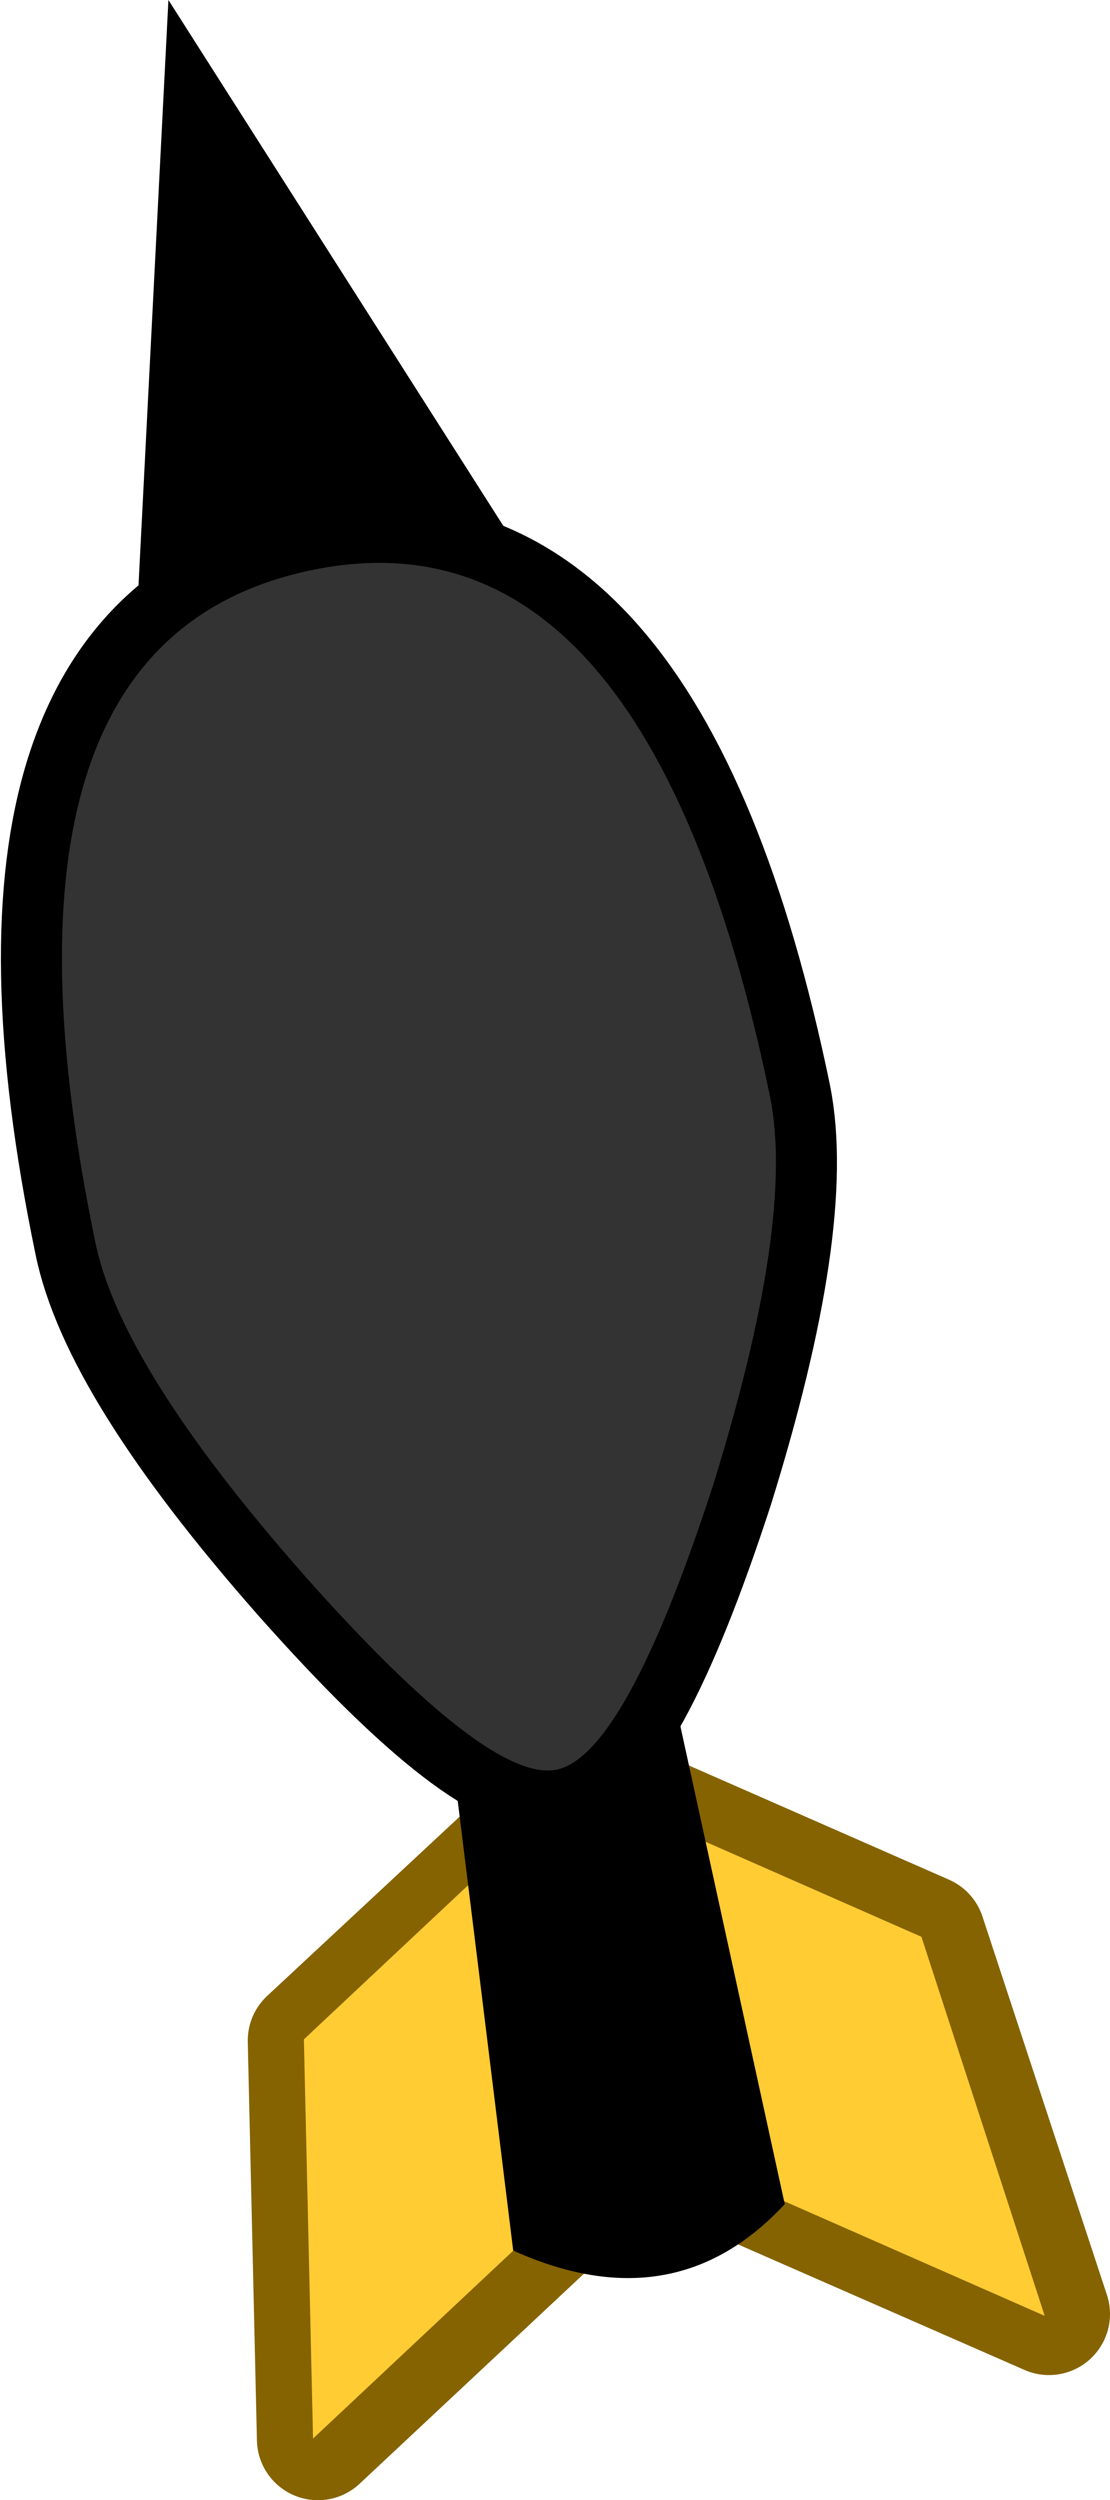 <?xml version="1.0" encoding="UTF-8" standalone="no"?>
<svg xmlns:xlink="http://www.w3.org/1999/xlink" height="204.8px" width="90.95px" xmlns="http://www.w3.org/2000/svg">
  <g transform="matrix(1.0, 0.0, 0.0, 1.0, 51.9, 120.1)">
    <path d="M34.05 69.45 L8.6 58.3 -1.55 27.3 23.85 38.45 34.05 69.45 M-25.85 79.7 L-26.6 47.05 -6.25 28.1 -5.55 60.7 -25.85 79.7" fill="#ffcc33" fill-rule="evenodd" stroke="none"/>
    <path d="M34.05 69.45 L23.85 38.45 -1.55 27.3 8.6 58.3 34.05 69.45 M-25.85 79.7 L-26.6 47.05 -6.25 28.1 -5.55 60.7 -25.85 79.7" fill="none" stroke="#856301" stroke-linecap="round" stroke-linejoin="round" stroke-width="10.0"/>
    <path d="M-6.0 60.65 L-26.25 79.65 -27.0 46.95 -6.75 27.95 -6.0 60.65" fill="#ffcc33" fill-rule="evenodd" stroke="none"/>
    <path d="M8.25 58.4 L33.7 69.6 23.6 38.55 -1.85 27.35 8.25 58.4" fill="#ffcc33" fill-rule="evenodd" stroke="none"/>
    <path d="M-7.4 -30.2 L12.4 60.45 Q3.35 70.2 -9.85 64.25 -15.5 18.2 -21.3 -27.8 L-7.4 -30.2" fill="#000000" fill-rule="evenodd" stroke="none"/>
    <path d="M-44.1 -18.4 Q-54.25 -67.4 -26.6 -73.35 1.05 -79.3 11.2 -30.25 13.25 -20.05 6.5 1.65 -0.65 23.6 -6.25 24.85 -11.8 26.05 -27.05 8.85 -42.05 -8.2 -44.1 -18.4" fill="#333333" fill-rule="evenodd" stroke="none"/>
    <path d="M-44.1 -18.4 Q-42.05 -8.2 -27.05 8.85 -11.8 26.05 -6.25 24.85 -0.65 23.6 6.5 1.65 13.25 -20.05 11.2 -30.25 1.05 -79.3 -26.6 -73.35 -54.25 -67.4 -44.1 -18.4 Z" fill="none" stroke="#000000" stroke-linecap="round" stroke-linejoin="miter" stroke-miterlimit="3.0" stroke-width="10.0"/>
    <path d="M-38.1 -120.1 L-4.4 -67.2 -41.3 -57.5 -38.1 -120.1" fill="#000000" fill-rule="evenodd" stroke="none"/>
    <path d="M-44.1 -18.4 Q-54.25 -67.4 -26.6 -73.35 1.05 -79.3 11.2 -30.25 13.25 -20.05 6.5 1.65 -0.65 23.6 -6.25 24.85 -11.8 26.05 -27.05 8.85 -42.05 -8.2 -44.1 -18.4" fill="#333333" fill-rule="evenodd" stroke="none"/>
  </g>
</svg>
